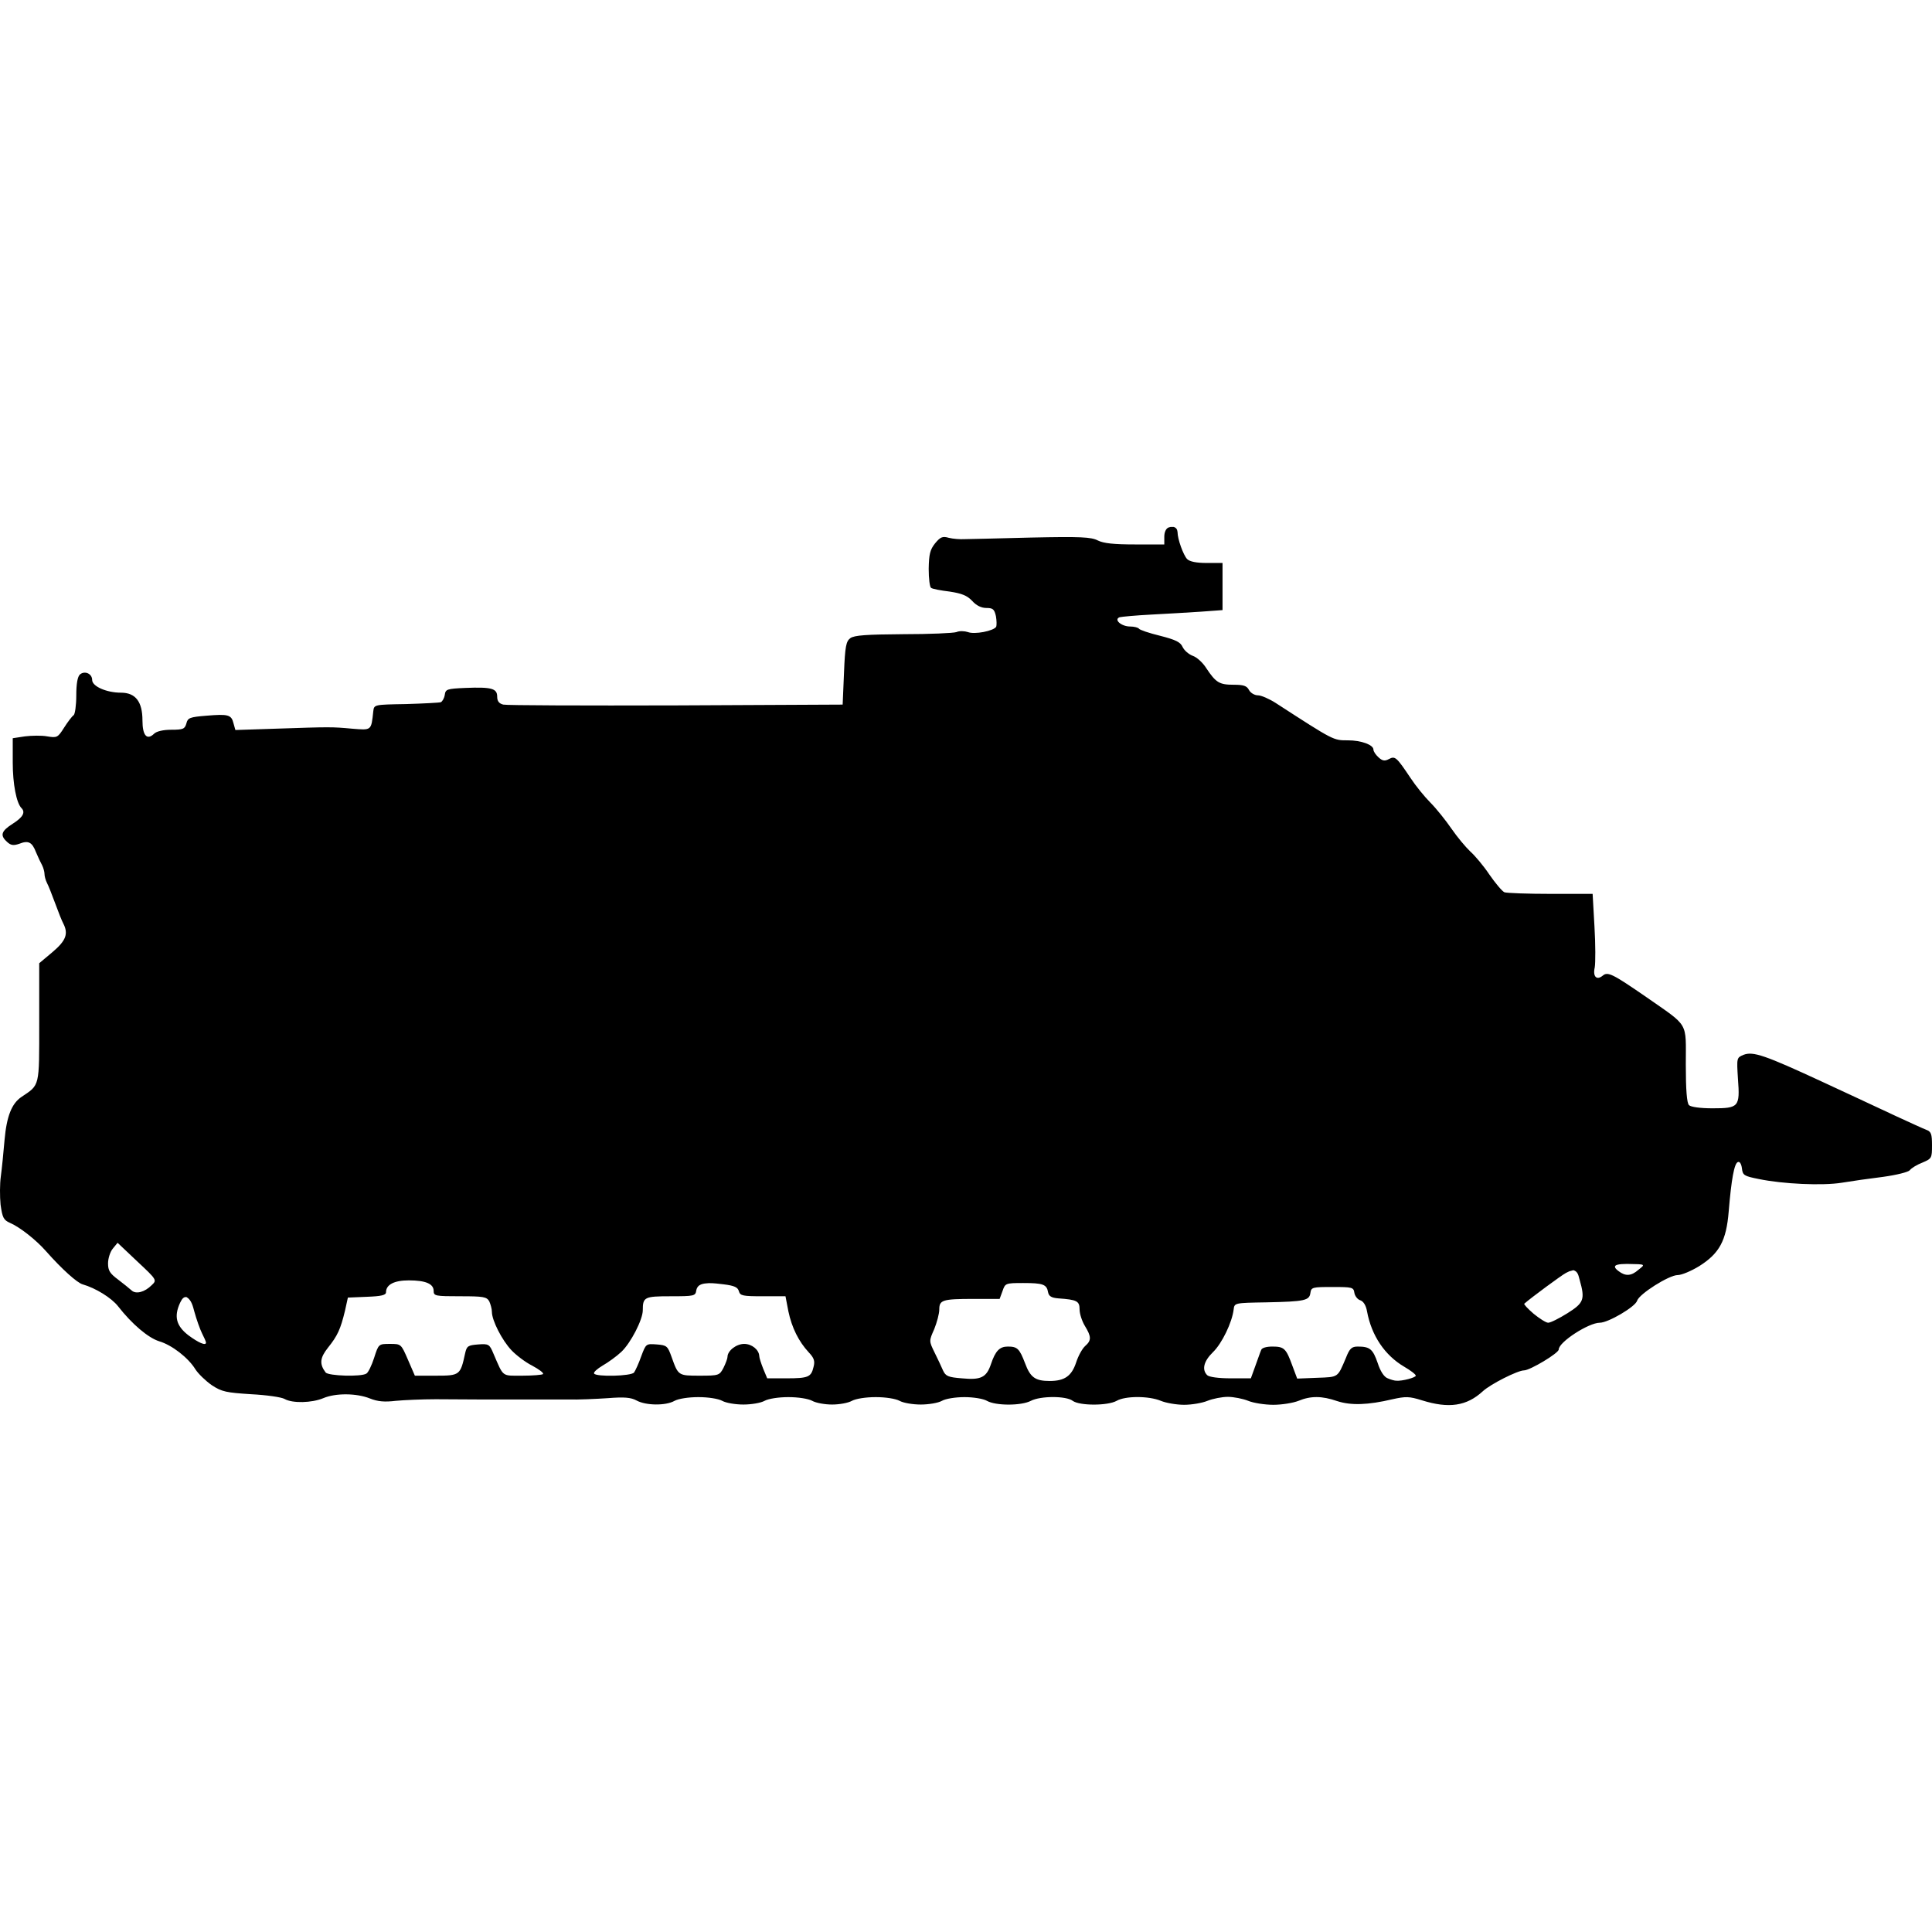 <?xml version="1.0" encoding="UTF-8"?>
<!DOCTYPE svg PUBLIC "-//W3C//DTD SVG 1.1//EN" "http://www.w3.org/Graphics/SVG/1.1/DTD/svg11.dtd">
<svg version="1.1" xmlns="http://www.w3.org/2000/svg" xmlns:xlink="http://www.w3.org/1999/xlink" x="0" y="0" width="500" height="500" viewBox="0, 0, 500, 500">
  <g id="layer102">
    <path d="M303.724,136.367 C304.431,136.573 304.666,137 304.745,137.681 C304.745,139.531 306.252,143.642 307.211,144.669 C307.896,145.354 309.609,145.697 312.35,145.697 L316.391,145.697 L316.391,157.892 L310.774,158.303 C307.622,158.509 301.867,158.851 297.894,159.056 C293.92,159.262 290.289,159.605 289.741,159.742 C288.165,160.358 290.22,162.139 292.482,162.139 C293.509,162.139 294.537,162.413 294.742,162.688 C294.948,163.03 297.414,163.852 300.223,164.537 C304.265,165.565 305.499,166.182 306.046,167.415 C306.458,168.305 307.622,169.333 308.719,169.744 C309.746,170.087 311.322,171.525 312.212,172.964 C314.679,176.664 315.57,177.212 319.269,177.212 C321.804,177.212 322.695,177.486 323.242,178.582 C323.654,179.335 324.681,179.952 325.572,179.952 C326.394,179.952 328.449,180.843 330.162,181.939 C345.303,191.736 345.029,191.599 348.866,191.599 C352.291,191.599 355.443,192.763 355.443,193.997 C355.443,194.477 356.059,195.367 356.744,195.984 C357.772,196.943 358.389,197.011 359.417,196.463 C361.061,195.573 361.403,195.915 365.034,201.328 C366.336,203.314 368.665,206.192 370.172,207.699 C371.68,209.206 374.146,212.289 375.653,214.481 C377.16,216.674 379.353,219.278 380.517,220.373 C381.682,221.401 383.943,224.073 385.45,226.334 C387.026,228.595 388.739,230.65 389.356,230.924 C389.972,231.13 395.384,231.335 401.345,231.335 L412.17,231.335 L412.649,239.831 C412.923,244.421 412.923,249.217 412.717,250.381 C412.17,252.711 413.197,253.807 414.773,252.505 C416.074,251.409 417.239,251.957 426.077,258.054 C437.244,265.865 436.285,264.22 436.285,275.525 C436.285,282.102 436.559,285.459 437.107,286.007 C437.587,286.486 439.985,286.829 443.205,286.829 C449.987,286.829 450.33,286.486 449.782,279.224 C449.439,273.743 449.439,273.743 451.22,272.99 C453.687,272.031 456.702,273.058 471.774,280.046 C474.103,281.142 477.94,282.924 480.337,284.02 C482.667,285.116 487.394,287.308 490.751,288.884 C494.177,290.46 497.602,292.036 498.493,292.378 C499.795,292.858 500,293.475 500,296.42 C500,299.709 499.931,299.846 497.534,300.873 C496.095,301.422 494.656,302.312 494.245,302.86 C493.834,303.34 490.82,304.094 487.326,304.573 C483.969,304.984 479.173,305.669 476.707,306.08 C471.705,306.903 461.36,306.423 455.126,305.121 C451.357,304.368 451.015,304.162 450.81,302.381 C450.672,301.285 450.261,300.531 449.782,300.737 C448.822,301.011 448.069,305.258 447.384,313.548 C446.767,321.084 444.986,324.373 439.779,327.661 C437.656,328.963 435.189,329.991 434.161,329.991 C431.969,329.991 424.227,334.855 423.679,336.636 C423.2,338.212 416.212,342.322 414.019,342.322 C411.142,342.322 403.4,347.323 403.4,349.242 C403.4,350.201 395.933,354.654 394.425,354.654 C392.781,354.654 385.724,358.217 383.738,360.067 C379.558,363.903 374.968,364.588 367.98,362.396 C364.691,361.368 363.801,361.368 360.376,362.122 C354.004,363.629 349.619,363.766 346.057,362.601 C342.083,361.231 339.206,361.231 336.054,362.533 C334.684,363.081 331.738,363.56 329.546,363.56 C327.285,363.56 324.339,363.081 323.037,362.533 C321.667,361.985 319.269,361.505 317.762,361.505 C316.255,361.505 313.857,361.985 312.487,362.533 C311.185,363.081 308.444,363.56 306.458,363.56 C304.471,363.56 301.73,363.081 300.428,362.533 C297.277,361.231 291.248,361.231 288.988,362.533 C286.658,363.835 279.396,363.835 277.615,362.533 C275.902,361.231 269.325,361.231 266.79,362.533 C264.323,363.835 257.678,363.835 255.417,362.533 C254.458,361.985 251.923,361.574 249.594,361.574 C247.265,361.574 244.73,361.985 243.771,362.533 C242.811,363.081 240.345,363.492 238.29,363.492 C236.234,363.492 233.768,363.081 232.809,362.533 C231.781,361.985 229.246,361.574 226.643,361.574 C224.039,361.574 221.504,361.985 220.477,362.533 C219.518,363.081 217.257,363.492 215.338,363.492 C213.489,363.492 211.159,363.081 210.2,362.533 C209.173,361.985 206.637,361.574 204.034,361.574 C201.431,361.574 198.896,361.985 197.868,362.533 C196.909,363.081 194.443,363.492 192.388,363.492 C190.332,363.492 187.866,363.081 186.907,362.533 C185.879,361.985 183.344,361.574 180.74,361.574 C178.137,361.574 175.602,361.985 174.574,362.533 C172.314,363.835 167.176,363.766 164.778,362.465 C163.27,361.642 161.558,361.505 157.242,361.848 C154.158,362.054 149.568,362.259 147.033,362.19 L135.523,362.19 C126.412,362.19 120.383,362.19 112.778,362.122 C109.284,362.122 104.625,362.328 102.433,362.533 C99.556,362.875 97.774,362.739 95.719,361.916 C92.294,360.546 86.881,360.478 83.661,361.848 C80.715,363.081 75.714,363.218 73.659,362.054 C72.836,361.574 68.931,361.026 64.958,360.82 C58.586,360.409 57.422,360.204 54.818,358.491 C53.242,357.395 51.324,355.545 50.571,354.38 C48.721,351.366 44.473,348.077 41.185,347.118 C38.376,346.228 34.196,342.734 30.566,338.075 C28.853,335.883 24.742,333.348 21.385,332.388 C19.946,331.977 16.041,328.483 11.862,323.756 C9.327,320.879 5.148,317.59 2.613,316.494 C0.9,315.74 0.626,315.124 0.147,311.767 C-0.059,309.643 -0.059,306.354 0.215,304.436 C0.489,302.449 0.9,298.27 1.174,295.05 C1.722,288.884 3.024,285.595 5.559,283.883 C10.355,280.663 10.149,281.485 10.149,264.631 L10.149,249.285 L13.575,246.408 C17.069,243.462 17.754,241.68 16.384,239.008 C16.041,238.392 15.082,235.994 14.26,233.733 C13.438,231.472 12.478,229.074 12.136,228.458 C11.793,227.773 11.519,226.745 11.519,226.197 C11.519,225.649 11.246,224.621 10.903,223.936 C10.56,223.32 9.807,221.743 9.327,220.579 C8.299,217.907 7.34,217.428 4.942,218.387 C3.504,218.866 2.818,218.798 1.859,217.907 C-0.059,216.195 0.283,215.098 3.298,213.18 C5.901,211.536 6.655,210.234 5.559,209.138 C4.257,207.836 3.298,202.903 3.298,197.354 L3.298,191.051 L6.45,190.572 C8.163,190.366 10.766,190.298 12.205,190.572 C14.74,190.983 14.945,190.914 16.589,188.31 C17.548,186.803 18.644,185.365 19.056,185.091 C19.398,184.885 19.741,182.556 19.741,180.021 C19.741,176.87 20.083,175.088 20.7,174.54 C21.933,173.512 23.851,174.334 23.851,175.979 C23.851,177.623 27.551,179.267 31.319,179.267 C35.087,179.267 36.868,181.597 36.868,186.461 C36.868,190.366 38.033,191.668 39.883,189.886 C40.499,189.27 42.212,188.859 44.336,188.859 C47.419,188.859 47.83,188.653 48.241,187.214 C48.583,185.776 49.132,185.57 53.38,185.227 C59.066,184.748 59.888,184.953 60.436,187.214 L60.916,188.927 L71.329,188.584 C85.511,188.105 85.922,188.105 91.129,188.584 C96.198,188.995 96.062,189.133 96.609,184.063 C96.815,182.35 96.815,182.35 105.036,182.213 C109.558,182.076 113.6,181.871 114.08,181.733 C114.491,181.528 114.97,180.706 115.108,179.815 C115.313,178.376 115.655,178.24 120.451,178.034 C127.234,177.76 128.672,178.171 128.672,180.294 C128.672,181.459 129.152,182.076 130.248,182.35 C131.07,182.556 151.213,182.624 174.917,182.556 L218.079,182.35 L218.421,174.266 C218.695,167.21 218.97,165.976 220.065,165.154 C221.093,164.401 224.245,164.195 233.768,164.126 C240.619,164.126 246.785,163.852 247.539,163.578 C248.292,163.236 249.662,163.304 250.484,163.578 C252.197,164.263 257.13,163.304 257.815,162.208 C257.952,161.865 257.952,160.632 257.746,159.468 C257.335,157.686 256.993,157.344 255.28,157.344 C253.978,157.344 252.677,156.727 251.581,155.494 C250.279,154.124 248.909,153.576 245.757,153.096 C243.428,152.822 241.304,152.411 240.962,152.137 C240.619,151.932 240.345,149.739 240.345,147.204 C240.413,143.436 240.688,142.272 241.989,140.627 C243.359,138.983 243.907,138.709 245.552,139.189 C246.648,139.463 248.498,139.6 249.594,139.531 C250.758,139.531 258.5,139.325 266.859,139.12 C279.67,138.846 282.41,138.983 284.123,139.874 C285.63,140.627 288.302,140.901 293.783,140.901 L301.319,140.901 L301.319,138.914 C301.319,137.75 301.73,136.791 302.416,136.516 C303.157,136.304 302.725,136.384 303.724,136.367 z M264.803,332.046 C260.213,332.046 260.144,332.115 259.459,334.101 L258.705,336.157 L251.992,336.157 C243.907,336.157 243.085,336.43 243.085,338.897 C243.085,339.993 242.468,342.254 241.783,343.967 C240.413,347.049 240.413,347.049 241.852,349.996 C242.674,351.64 243.633,353.695 244.044,354.654 C244.73,356.162 245.415,356.436 248.909,356.709 C253.842,357.189 255.28,356.504 256.445,353.079 C257.61,349.585 258.705,348.488 260.829,348.488 C263.296,348.488 263.844,349.037 265.283,352.805 C266.653,356.504 267.955,357.395 271.654,357.395 C275.56,357.395 277.34,356.093 278.505,352.599 C279.053,350.886 280.081,349.037 280.834,348.351 C282.479,346.913 282.479,345.953 280.766,343.145 C280.013,341.911 279.396,339.993 279.396,338.897 C279.396,336.704 278.711,336.362 273.915,336.019 C272.134,335.883 271.449,335.471 271.243,334.444 C270.901,332.388 269.941,332.046 264.803,332.046 z M344.824,333.074 C339.685,333.074 339.343,333.142 339.137,334.58 C338.863,336.568 337.767,336.842 327.696,337.047 C319.474,337.184 319.474,337.184 319.269,338.897 C318.858,342.254 316.255,347.666 313.925,349.927 C311.527,352.256 310.979,354.449 312.418,355.888 C312.897,356.367 315.295,356.709 318.515,356.709 L323.722,356.709 L324.887,353.489 C325.572,351.64 326.189,349.79 326.394,349.379 C326.531,348.831 327.764,348.488 329.272,348.488 C332.355,348.488 332.834,348.968 334.479,353.489 L335.711,356.778 L340.85,356.573 C346.468,356.367 346.125,356.573 348.318,351.434 C349.277,348.968 349.825,348.488 351.401,348.488 C354.552,348.488 355.305,349.173 356.539,352.736 C357.224,354.86 358.183,356.367 359.142,356.709 C359.896,357.052 360.923,357.326 361.335,357.326 C362.91,357.463 366.404,356.504 366.404,356.024 C366.404,355.682 365.034,354.654 363.39,353.695 C358.389,350.749 354.963,345.679 353.798,339.445 C353.525,337.801 352.839,336.773 352.017,336.499 C351.332,336.293 350.647,335.403 350.51,334.58 C350.304,333.142 349.962,333.074 344.824,333.074 z M183.443,332.078 C182.013,332.171 180.519,332.28 180.193,333.964 C179.987,335.403 179.645,335.471 173.547,335.471 C166.764,335.471 166.353,335.677 166.353,339.102 C166.353,341.5 163.27,347.529 160.804,349.858 C159.571,351.023 157.378,352.599 155.94,353.421 C154.569,354.243 153.542,355.134 153.748,355.477 C154.295,356.367 163.339,356.162 164.093,355.203 C164.435,354.723 165.326,352.805 165.942,351.023 C167.176,347.735 167.176,347.735 169.984,347.94 C172.588,348.146 172.793,348.352 173.821,351.229 C175.534,356.024 175.534,356.024 181.083,356.024 C186.016,356.024 186.222,355.956 187.249,353.969 C187.797,352.873 188.277,351.571 188.276,351.16 C188.277,349.585 190.538,347.803 192.593,347.803 C194.58,347.803 196.43,349.311 196.498,350.955 C196.498,351.366 196.977,352.873 197.526,354.243 L198.553,356.709 L203.554,356.709 C209.241,356.709 209.926,356.367 210.543,353.764 C210.954,352.256 210.68,351.435 209.309,349.996 C206.706,347.187 204.925,343.624 204.034,339.377 L203.281,335.471 L197.389,335.471 C192.182,335.471 191.565,335.334 191.223,334.17 C190.949,333.142 190.058,332.731 187.317,332.388 C186.032,332.228 184.742,332.067 183.443,332.078 z M105.79,331.361 C102.022,331.361 99.898,332.457 99.898,334.444 C99.898,335.198 98.597,335.471 94.965,335.608 L90.032,335.814 L89.279,339.239 C88.114,344.035 87.361,345.679 84.894,348.762 C82.77,351.435 82.634,353.01 84.278,355.203 C85.031,356.093 93.526,356.367 94.828,355.477 C95.308,355.203 96.198,353.353 96.815,351.435 C97.98,347.803 97.98,347.803 100.926,347.803 C103.803,347.803 103.803,347.803 105.584,351.914 L107.366,356.024 L112.846,356.024 C119.012,356.024 119.15,355.888 120.383,350.201 C120.794,348.352 121.136,348.146 123.74,347.94 C126.48,347.735 126.686,347.872 127.713,350.338 C130.385,356.504 129.769,356.024 135.181,356.024 C137.853,356.024 140.32,355.819 140.525,355.613 C140.799,355.339 139.497,354.38 137.716,353.421 C135.935,352.53 133.537,350.681 132.372,349.447 C129.906,346.844 127.302,341.706 127.302,339.513 C127.302,338.76 126.96,337.527 126.617,336.773 C125.932,335.608 125.11,335.471 119.081,335.471 C112.71,335.471 112.23,335.403 112.23,334.101 C112.23,332.251 110.175,331.361 105.79,331.361 z M48.034,335.681 L47.795,335.71 C47.17,335.945 46.881,336.643 46.597,337.184 C44.953,340.747 45.638,343.145 48.721,345.543 C51.392,347.529 53.311,348.351 53.311,347.461 C53.311,347.187 52.831,346.159 52.283,345.063 C51.735,343.967 50.845,341.432 50.297,339.445 C49.927,338.096 49.576,336.439 48.282,335.688 L48.034,335.681 z M407.202,328.724 C405.757,329.129 406.401,328.871 405.25,329.442 C404.085,330.059 396.275,335.814 394.494,337.389 C394.288,337.527 395.384,338.692 396.892,339.993 C398.398,341.226 400.112,342.322 400.66,342.322 C401.276,342.322 403.469,341.226 405.661,339.856 C409.908,337.184 410.251,336.293 408.812,331.224 C408.501,330.162 408.417,329.088 407.202,328.724 z M30.428,321.632 L29.195,323.139 C28.51,323.961 27.962,325.674 27.962,326.976 C27.962,328.826 28.442,329.579 30.566,331.155 C31.936,332.183 33.511,333.485 34.06,333.964 C35.155,334.992 37.417,334.444 39.266,332.594 C40.637,331.292 40.637,331.224 35.498,326.428 L30.428,321.632 z M420.895,327.108 C419.586,327.147 416.365,327.11 418.883,328.963 C420.665,330.333 422.172,330.265 424.022,328.62 C425.872,327.182 425.872,327.182 421.555,327.113 L420.895,327.108 z" fill="#000000"/>
  </g>
</svg>
